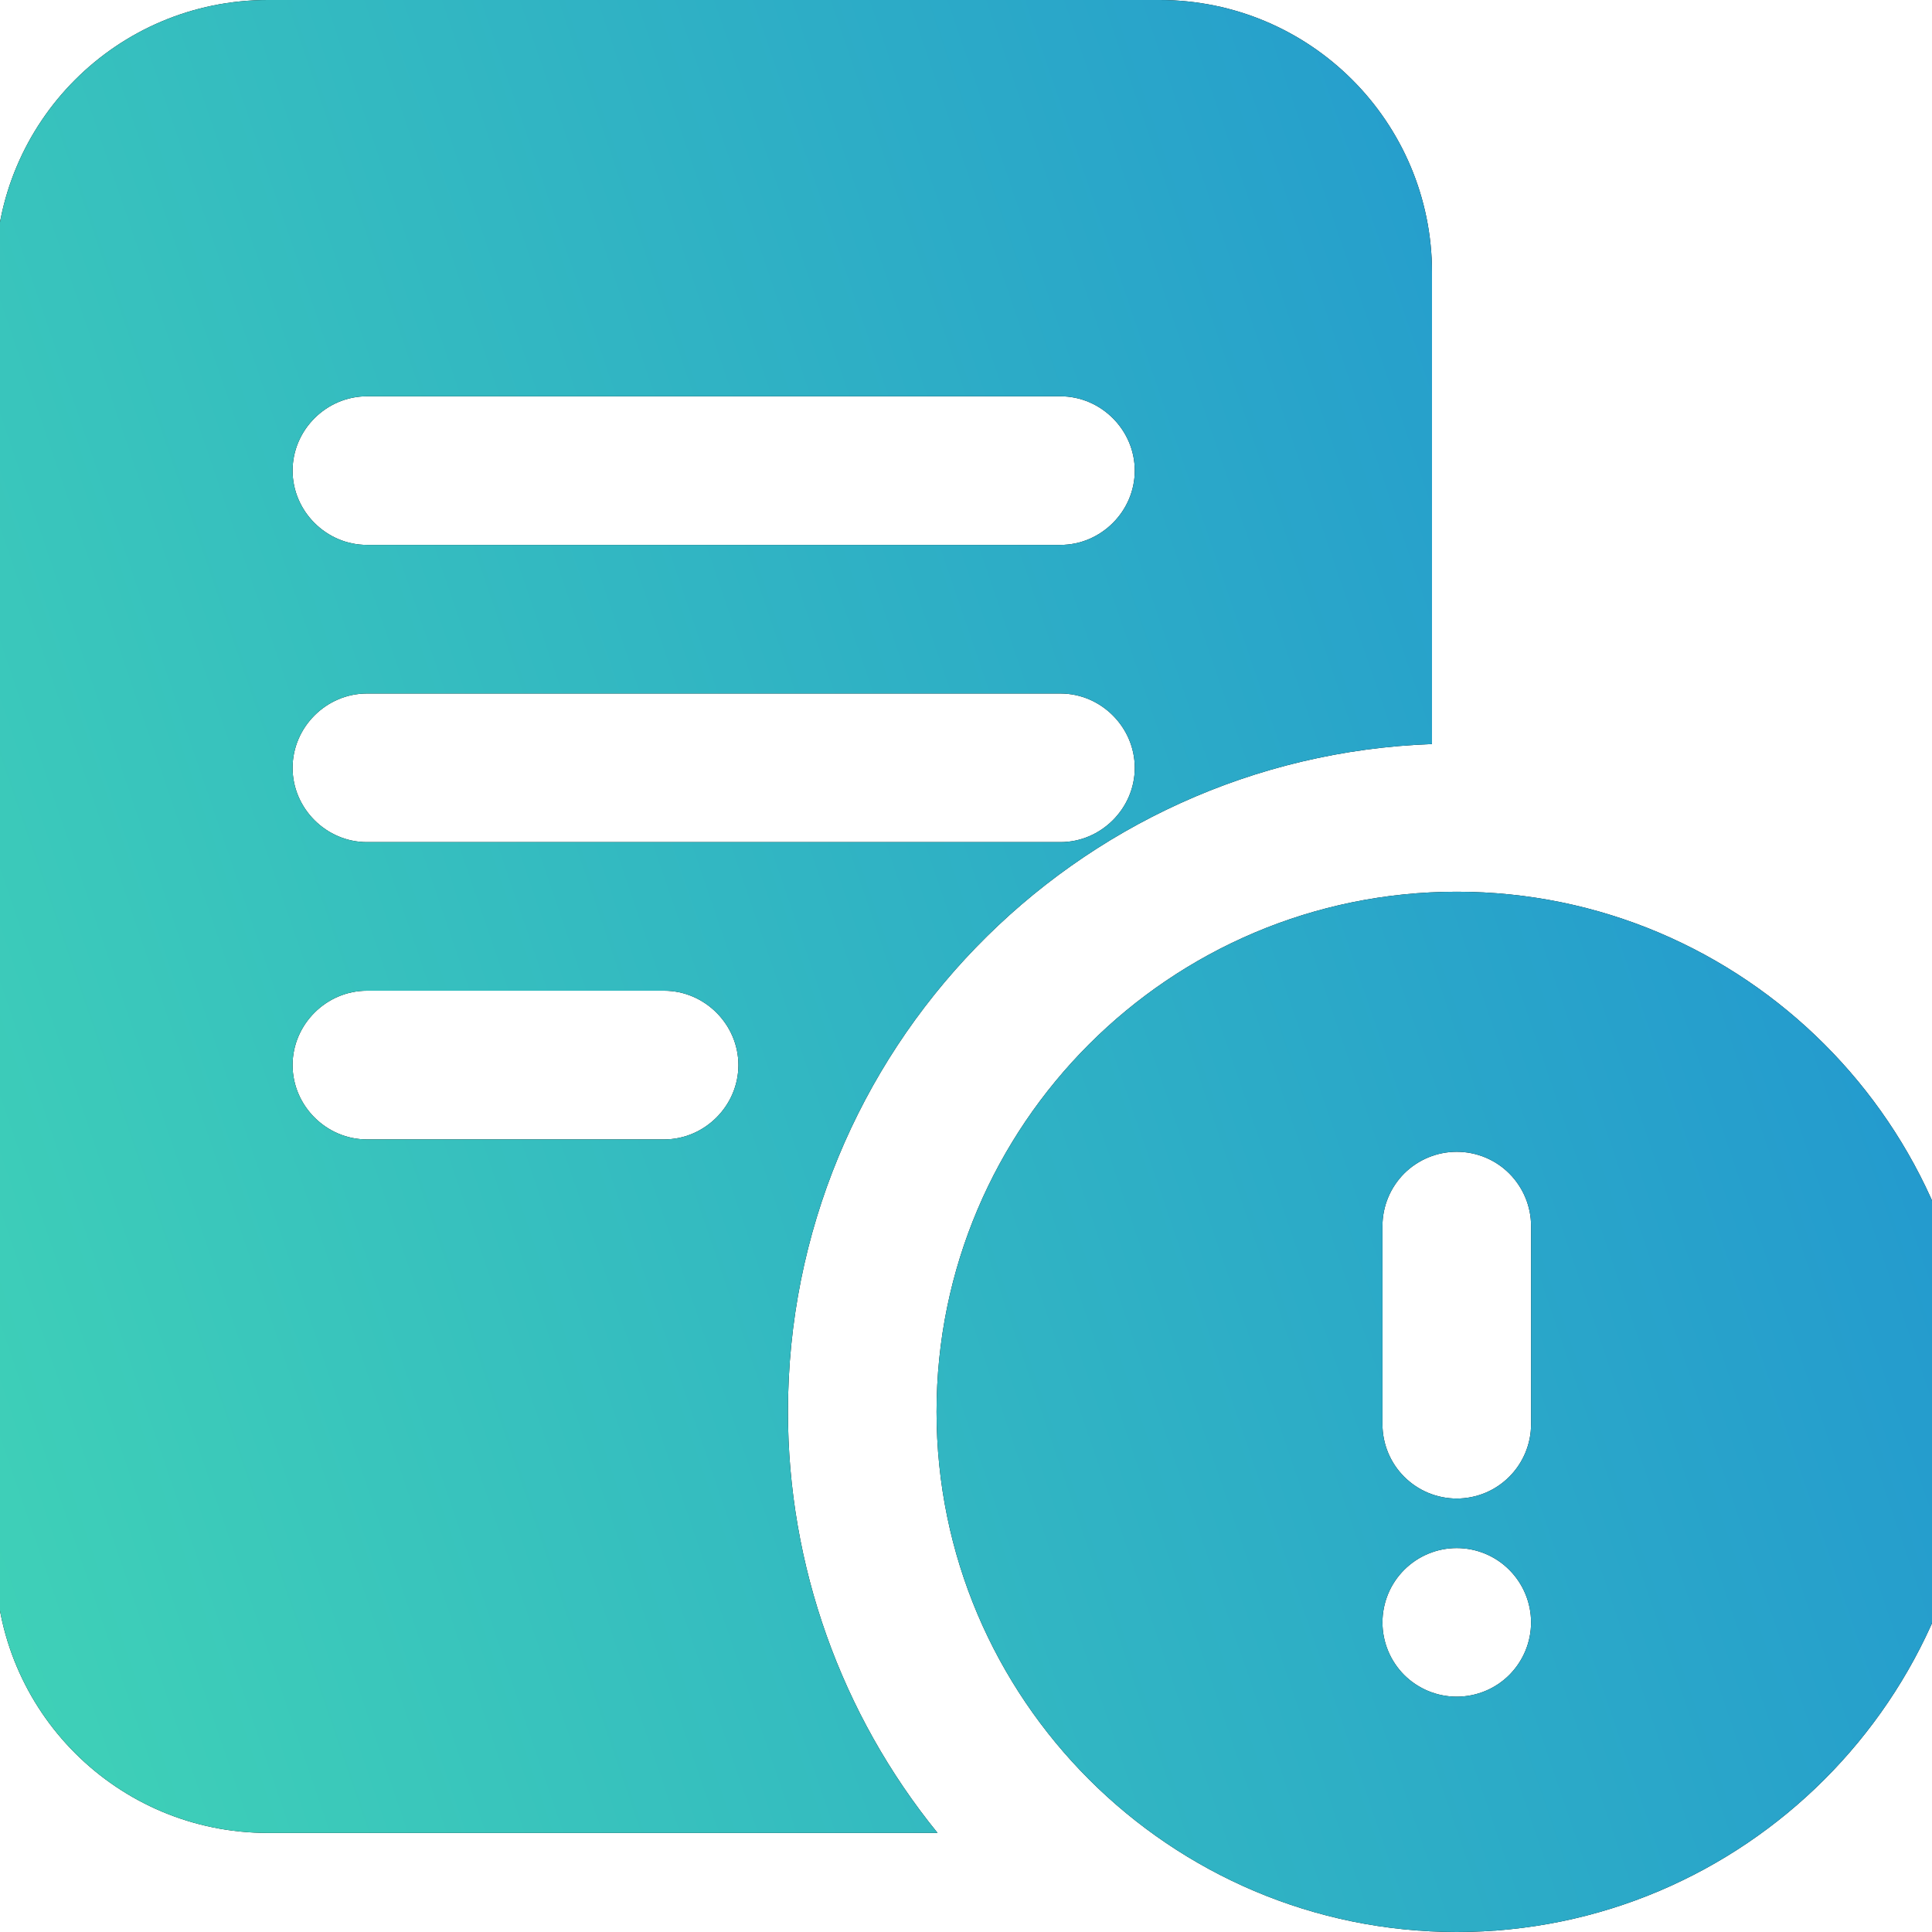 <svg width="25" height="25" viewBox="0 0 25 25" fill="none" xmlns="http://www.w3.org/2000/svg">
<g clip-path="url(#clip0_255_1193)">
<path d="M18.85 11.539C15.139 11.539 12.119 14.558 12.119 18.269C12.119 21.981 15.139 25 18.85 25C22.562 25 25.581 21.981 25.581 18.269C25.581 14.558 22.562 11.539 18.85 11.539ZM18.85 21.955C18.595 21.955 18.351 21.854 18.17 21.674C17.99 21.493 17.889 21.249 17.889 20.994C17.889 20.739 17.99 20.494 18.17 20.314C18.351 20.133 18.595 20.032 18.85 20.032C19.105 20.032 19.35 20.133 19.53 20.314C19.71 20.494 19.812 20.739 19.812 20.994C19.812 21.249 19.71 21.493 19.53 21.674C19.35 21.854 19.105 21.955 18.85 21.955ZM19.812 18.43C19.812 18.684 19.71 18.929 19.53 19.109C19.35 19.29 19.105 19.391 18.85 19.391C18.595 19.391 18.351 19.29 18.17 19.109C17.99 18.929 17.889 18.684 17.889 18.43V15.865C17.889 15.61 17.99 15.366 18.17 15.185C18.351 15.005 18.595 14.904 18.85 14.904C19.105 14.904 19.35 15.005 19.53 15.185C19.71 15.366 19.812 15.61 19.812 15.865V18.43ZM18.53 9.628V3.526C18.53 1.577 16.953 0 15.004 0H3.466C1.517 0 -0.06 1.577 -0.06 3.526V20.192C-0.06 22.141 1.517 23.718 3.466 23.718H12.132C10.88 22.178 10.196 20.254 10.196 18.269C10.196 13.603 13.902 9.795 18.53 9.628ZM4.748 5.128H13.722C14.248 5.128 14.684 5.564 14.684 6.09C14.684 6.615 14.248 7.051 13.722 7.051H4.748C4.222 7.051 3.786 6.615 3.786 6.09C3.786 5.564 4.222 5.128 4.748 5.128ZM4.748 8.974H13.722C14.248 8.974 14.684 9.41 14.684 9.936C14.684 10.461 14.248 10.897 13.722 10.897H4.748C4.222 10.897 3.786 10.461 3.786 9.936C3.786 9.41 4.222 8.974 4.748 8.974ZM8.594 14.744H4.748C4.222 14.744 3.786 14.308 3.786 13.782C3.786 13.256 4.222 12.82 4.748 12.82H8.594C9.119 12.82 9.555 13.256 9.555 13.782C9.555 14.308 9.119 14.744 8.594 14.744Z" fill="black"/>
<path d="M18.85 11.539C15.139 11.539 12.119 14.558 12.119 18.269C12.119 21.981 15.139 25 18.85 25C22.562 25 25.581 21.981 25.581 18.269C25.581 14.558 22.562 11.539 18.85 11.539ZM18.85 21.955C18.595 21.955 18.351 21.854 18.17 21.674C17.99 21.493 17.889 21.249 17.889 20.994C17.889 20.739 17.99 20.494 18.17 20.314C18.351 20.133 18.595 20.032 18.85 20.032C19.105 20.032 19.35 20.133 19.53 20.314C19.71 20.494 19.812 20.739 19.812 20.994C19.812 21.249 19.71 21.493 19.53 21.674C19.35 21.854 19.105 21.955 18.85 21.955ZM19.812 18.43C19.812 18.684 19.71 18.929 19.53 19.109C19.35 19.29 19.105 19.391 18.85 19.391C18.595 19.391 18.351 19.29 18.17 19.109C17.99 18.929 17.889 18.684 17.889 18.43V15.865C17.889 15.61 17.99 15.366 18.17 15.185C18.351 15.005 18.595 14.904 18.85 14.904C19.105 14.904 19.35 15.005 19.53 15.185C19.71 15.366 19.812 15.61 19.812 15.865V18.43ZM18.53 9.628V3.526C18.53 1.577 16.953 0 15.004 0H3.466C1.517 0 -0.06 1.577 -0.06 3.526V20.192C-0.06 22.141 1.517 23.718 3.466 23.718H12.132C10.88 22.178 10.196 20.254 10.196 18.269C10.196 13.603 13.902 9.795 18.53 9.628ZM4.748 5.128H13.722C14.248 5.128 14.684 5.564 14.684 6.09C14.684 6.615 14.248 7.051 13.722 7.051H4.748C4.222 7.051 3.786 6.615 3.786 6.09C3.786 5.564 4.222 5.128 4.748 5.128ZM4.748 8.974H13.722C14.248 8.974 14.684 9.41 14.684 9.936C14.684 10.461 14.248 10.897 13.722 10.897H4.748C4.222 10.897 3.786 10.461 3.786 9.936C3.786 9.41 4.222 8.974 4.748 8.974ZM8.594 14.744H4.748C4.222 14.744 3.786 14.308 3.786 13.782C3.786 13.256 4.222 12.82 4.748 12.82H8.594C9.119 12.82 9.555 13.256 9.555 13.782C9.555 14.308 9.119 14.744 8.594 14.744Z" fill="url(#paint0_linear_255_1193)"/>
</g>
<defs>
<linearGradient id="paint0_linear_255_1193" x1="-0.06" y1="25" x2="30.551" y2="14.527" gradientUnits="userSpaceOnUse">
<stop stop-color="#40D3B6"/>
<stop offset="1" stop-color="#1E8FD3"/>
</linearGradient>
<clipPath id="clip0_255_1193">
<rect width="25" height="25" fill="white"/>
</clipPath>
</defs>
</svg>
